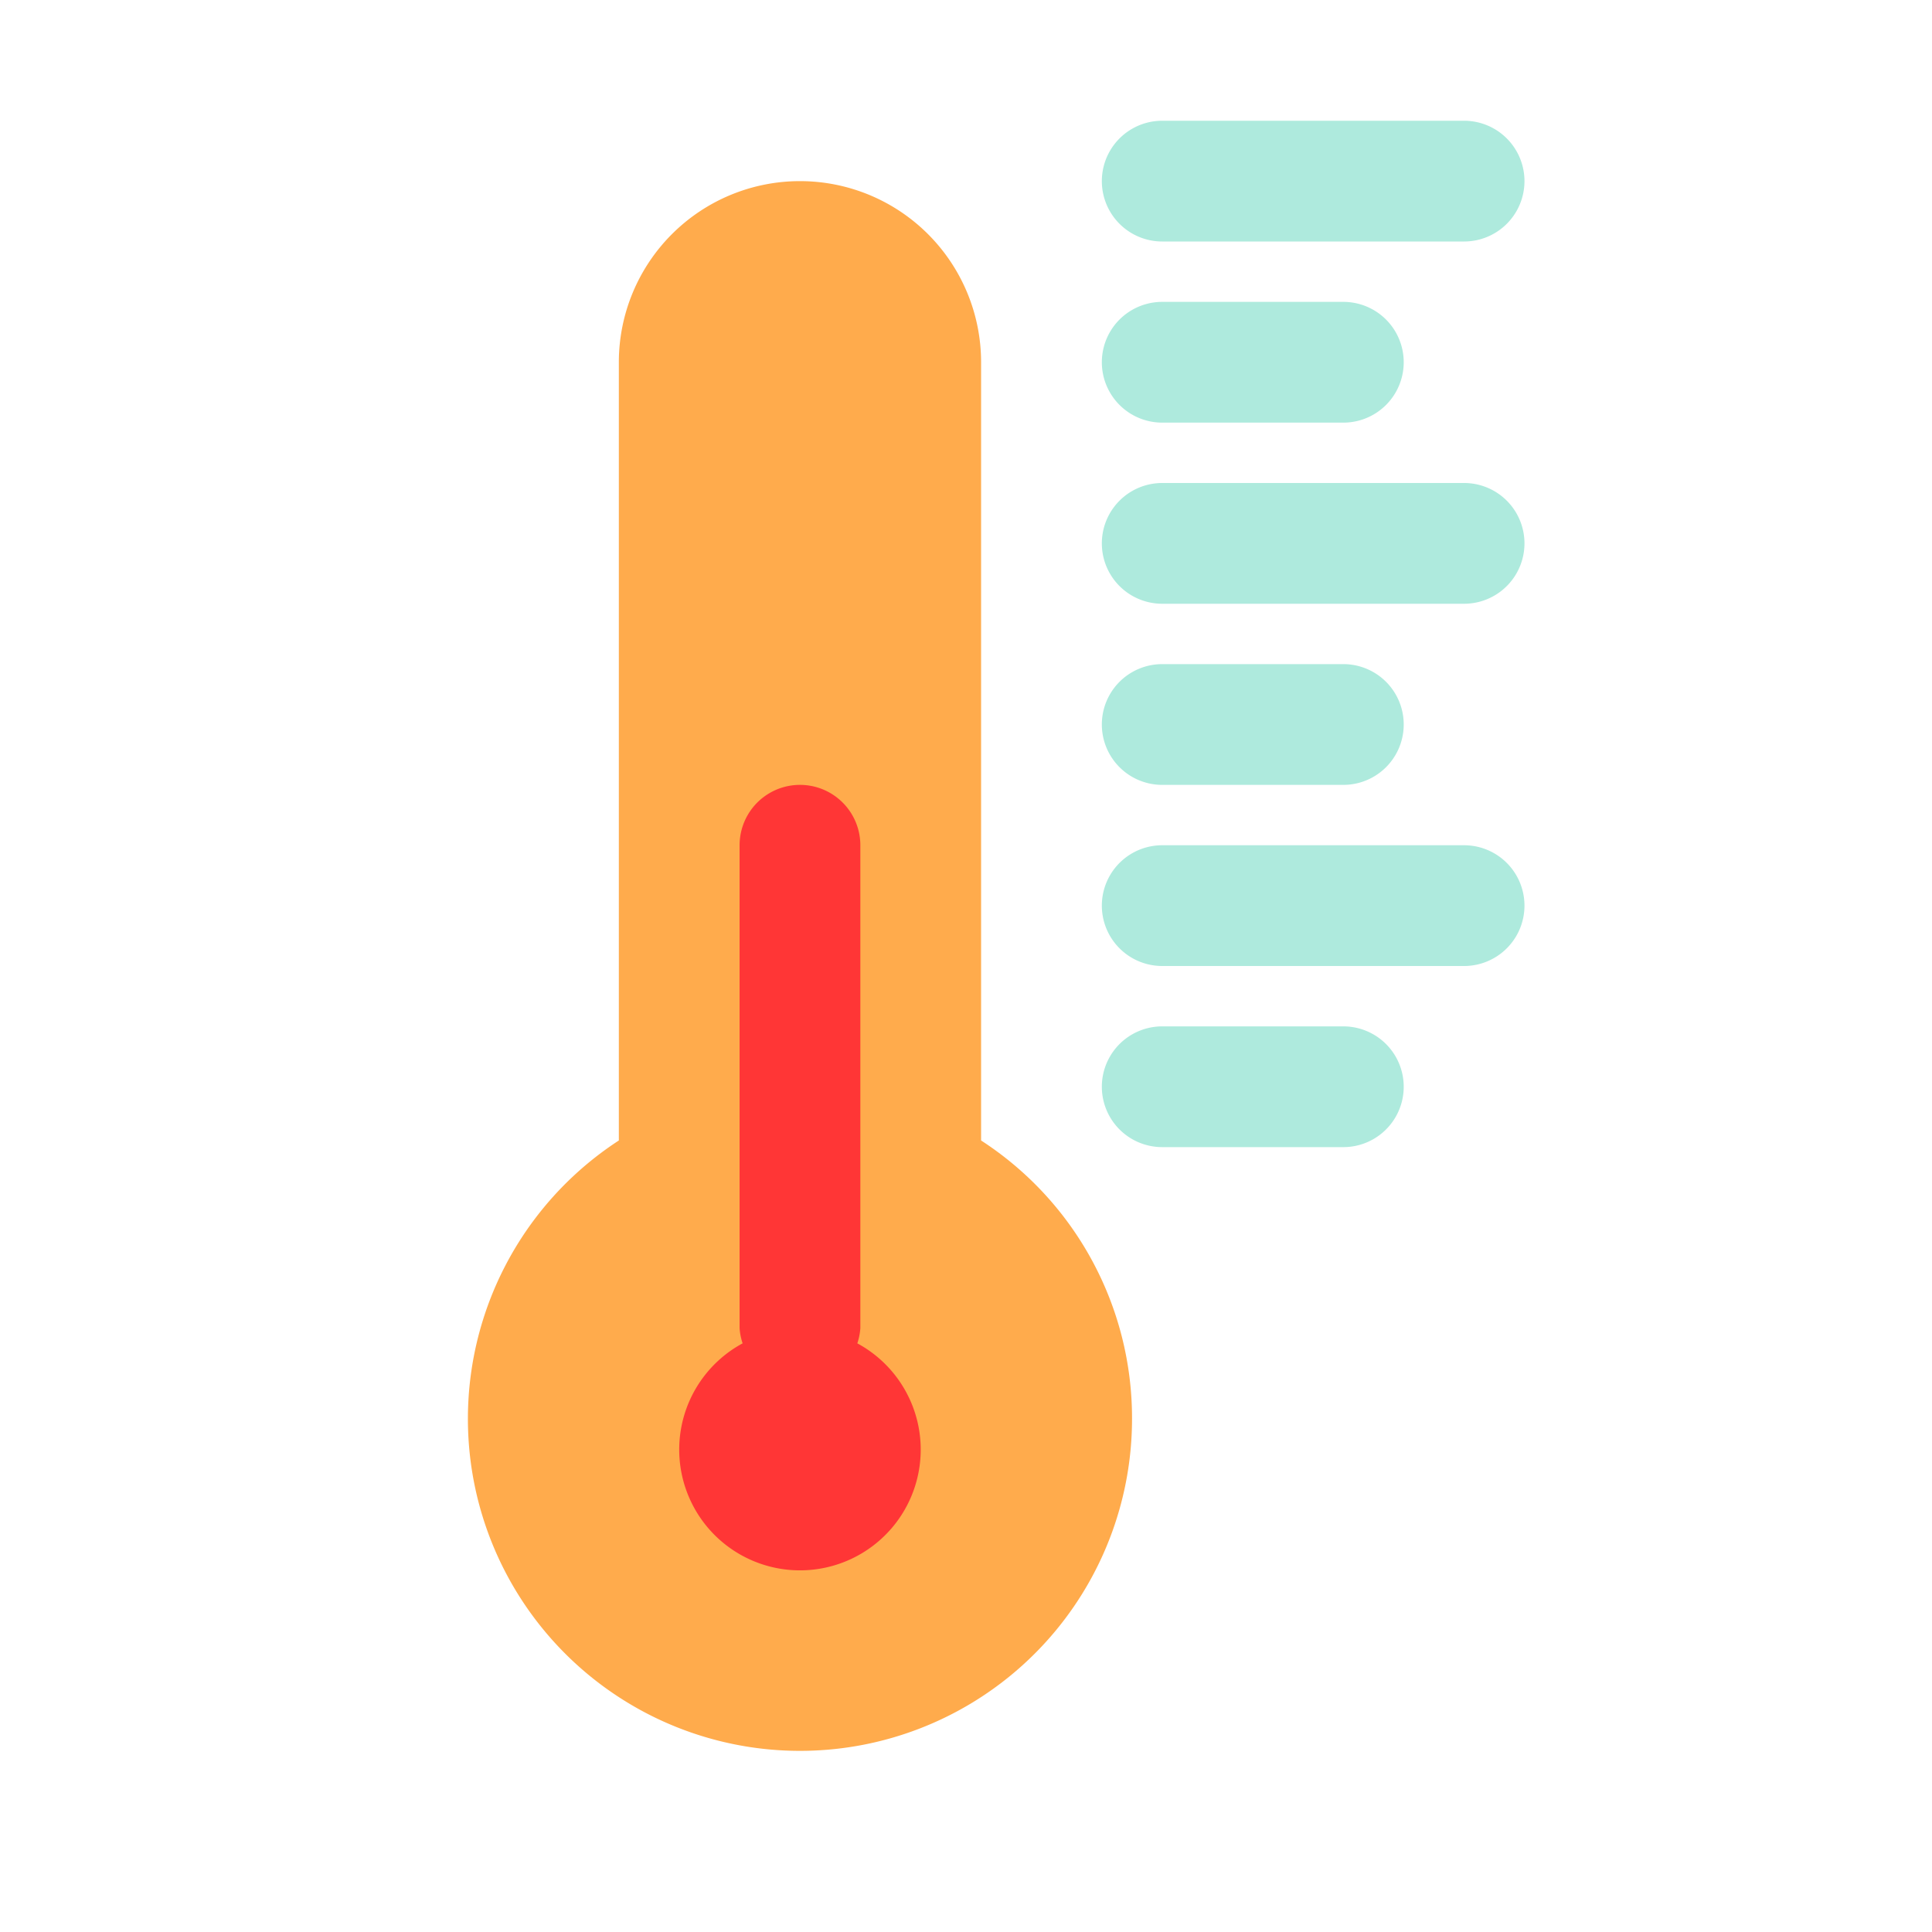 <?xml version="1.0" encoding="UTF-8" standalone="no"?> <svg xmlns="http://www.w3.org/2000/svg" viewBox="0 0 32 32"><defs><style>.cls-1{fill:#ffab4c;}.cls-2{fill:#ff3636;}.cls-3{fill:#aeeadd;}</style></defs><title>temperature</title><g id="Layer_5" data-name="Layer 5"><path class="cls-1" d="M18.75,23.5a5.5,5.5,0,1,1-8.5-4.61V6a3,3,0,0,1,6,0V18.89A5.48,5.48,0,0,1,18.75,23.5Z"/><path class="cls-2" d="M14.2,22.25a1,1,0,0,0,.05-.25V14a1,1,0,0,0-2,0v8a1,1,0,0,0,.05.25,2,2,0,1,0,1.9,0Z"/><path class="cls-3" d="M22.25,19h-3a1,1,0,0,1,0-2h3a1,1,0,0,1,0,2Z"/><path class="cls-3" d="M24.25,16h-5a1,1,0,0,1,0-2h5a1,1,0,0,1,0,2Z"/><path class="cls-3" d="M22.25,13h-3a1,1,0,0,1,0-2h3a1,1,0,0,1,0,2Z"/><path class="cls-3" d="M24.25,10h-5a1,1,0,0,1,0-2h5a1,1,0,0,1,0,2Z"/><path class="cls-3" d="M22.25,7h-3a1,1,0,0,1,0-2h3a1,1,0,0,1,0,2Z"/><path class="cls-3" d="M24.25,4h-5a1,1,0,0,1,0-2h5a1,1,0,0,1,0,2Z"/></g></svg>